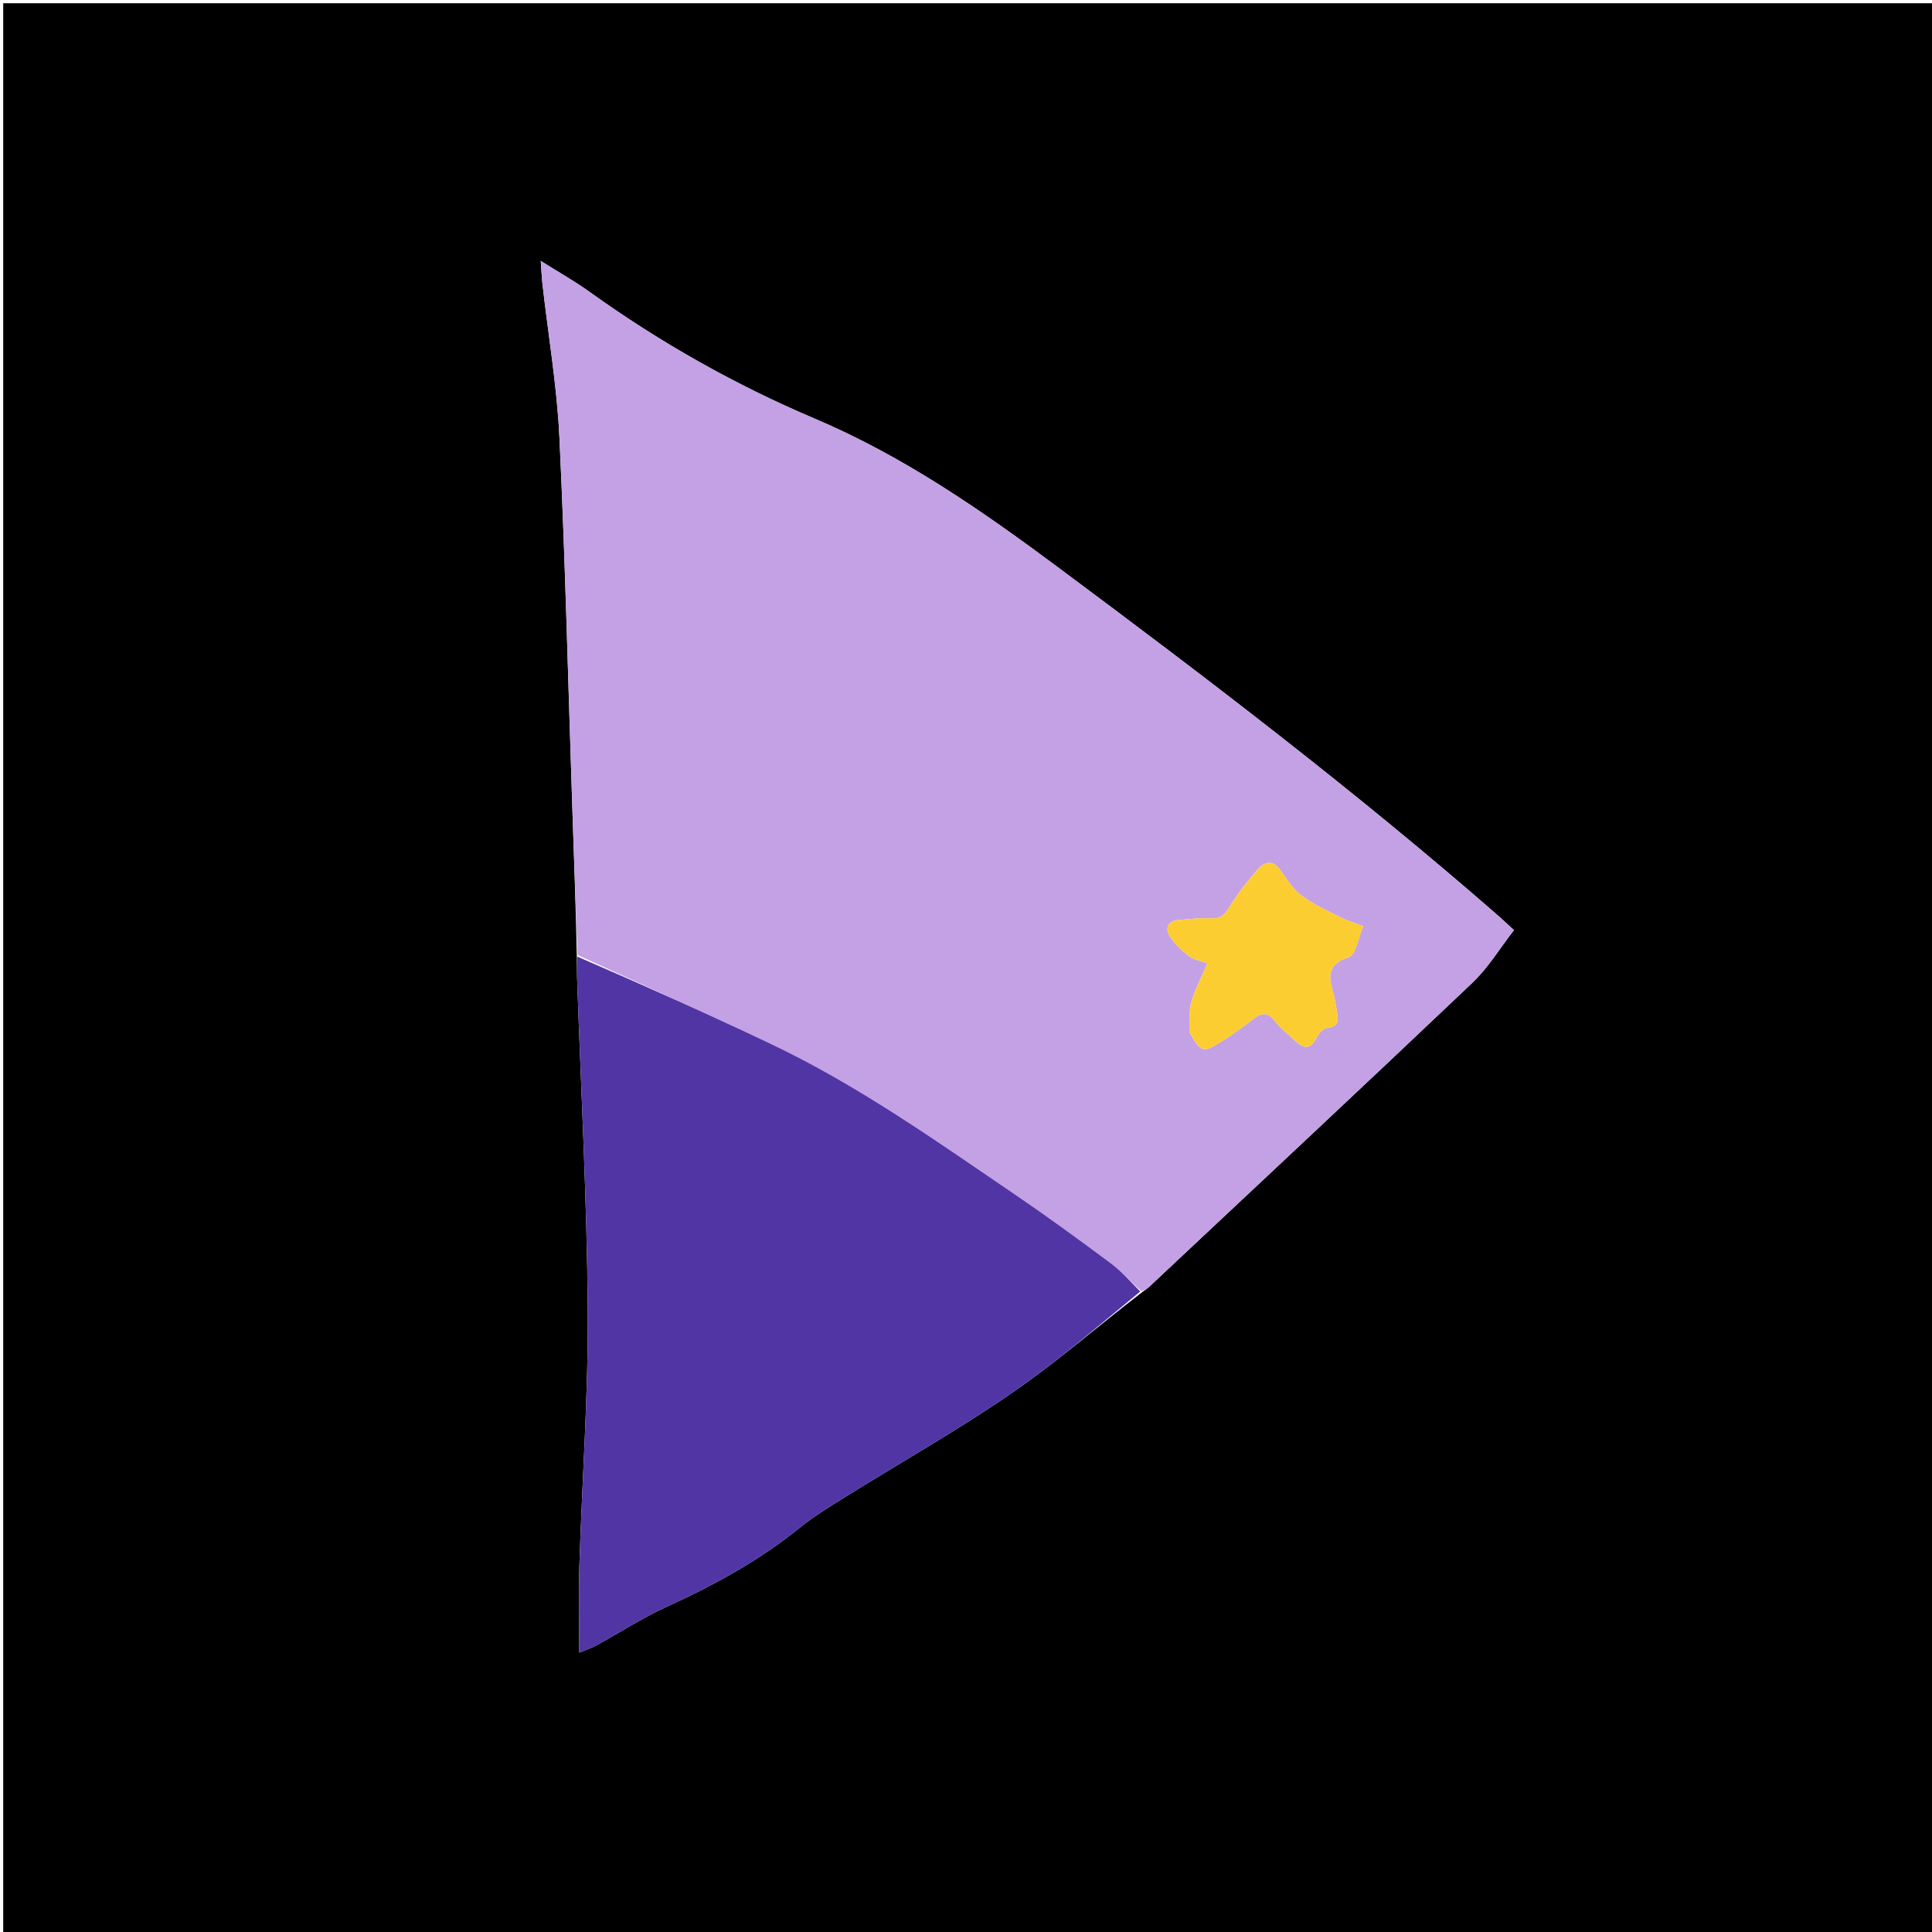 <svg version="1.1" id="Layer_1" xmlns="http://www.w3.org/2000/svg" xmlns:xlink="http://www.w3.org/1999/xlink" x="0px" y="0px"
	 width="100%" viewBox="0 0 600 600" enable-background="new 0 0 600 600" xml:space="preserve">
<path fill="#000000" opacity="1" stroke="none" 
	d="
M273,601 
	C182,601 91.5,601 1,601 
	C1,401 1,201 1,1 
	C201,1 401,1 601,1 
	C601,201 601,401 601,601 
	C491.833,601 382.667,601 273,601 
M179.151,297.554 
	C179.17,299.55 179.146,301.547 179.214,303.541 
	C180.388,337.949 182.279,372.351 182.528,406.766 
	C182.719,433.184 180.765,459.616 179.932,486.047 
	C179.652,494.918 179.888,503.807 179.888,513.23 
	C181.668,512.492 183.528,511.91 185.206,510.993 
	C192.492,507.011 199.491,502.414 207.027,498.995 
	C221.794,492.295 235.844,484.578 248.5,474.344 
	C252.876,470.806 257.744,467.844 262.537,464.86 
	C279.622,454.222 297.19,444.298 313.768,432.926 
	C327.835,423.276 340.787,412 354.871,401.172 
	C355.532,400.673 356.246,400.231 356.847,399.667 
	C390.348,368.23 423.93,336.879 457.234,305.234 
	C462.195,300.52 465.841,294.421 470.165,288.873 
	C468.241,287.098 466.931,285.83 465.559,284.631 
	C421.621,246.254 375.257,210.923 328.495,176.13 
	C304.796,158.497 280.594,141.714 253.02,130.019 
	C228.379,119.568 204.985,106.374 183.134,90.676 
	C178.46,87.319 173.409,84.487 167.936,81.038 
	C168.152,84.011 168.234,86.154 168.475,88.278 
	C170.27,104.15 172.982,119.977 173.737,135.897 
	C175.557,174.303 176.456,212.752 177.747,251.183 
	C178.255,266.315 178.818,281.446 179.151,297.554 
z"/>
<path fill="#C3A1E4" opacity="1" stroke="none" 
	d="
M179.355,296.577 
	C178.818,281.446 178.255,266.315 177.747,251.183 
	C176.456,212.752 175.557,174.303 173.737,135.897 
	C172.982,119.977 170.27,104.15 168.475,88.278 
	C168.234,86.154 168.152,84.011 167.936,81.038 
	C173.409,84.487 178.46,87.319 183.134,90.676 
	C204.985,106.374 228.379,119.568 253.02,130.019 
	C280.594,141.714 304.796,158.497 328.495,176.13 
	C375.257,210.923 421.621,246.254 465.559,284.631 
	C466.931,285.83 468.241,287.098 470.165,288.873 
	C465.841,294.421 462.195,300.52 457.234,305.234 
	C423.93,336.879 390.348,368.23 356.847,399.667 
	C356.246,400.231 355.532,400.673 354.434,400.954 
	C350.99,397.905 348.223,394.751 344.931,392.302 
	C335.199,385.062 325.401,377.893 315.374,371.071 
	C290.785,354.344 266.493,337.077 239.517,324.252 
	C219.583,314.776 199.418,305.785 179.355,296.577 
M369.527,320.861 
	C373.05,326.899 373.545,327.099 379.463,323.379 
	C382.834,321.259 386.065,318.893 389.218,316.456 
	C391.741,314.507 393.663,314.18 395.882,317.044 
	C397.696,319.384 400.128,321.247 402.305,323.301 
	C404.941,325.789 407.058,325.93 408.873,322.239 
	C409.517,320.93 411.042,319.32 412.304,319.189 
	C415.947,318.812 415.578,316.593 415.202,314.221 
	C414.865,312.091 414.524,309.944 413.934,307.875 
	C412.528,302.95 412.329,299.401 418.755,297.333 
	C421.093,296.58 421.882,291.014 423.377,287.645 
	C420.969,286.721 418.465,285.989 416.176,284.831 
	C412.045,282.743 407.748,280.792 404.086,278.033 
	C401.429,276.03 399.566,272.902 397.561,270.123 
	C395.138,266.766 392.517,267.764 390.51,270.064 
	C387.252,273.8 384.187,277.777 381.596,281.994 
	C380.188,284.284 378.983,285.329 376.214,285.193 
	C372.759,285.023 369.263,285.418 365.801,285.75 
	C362.497,286.067 361.859,288.476 363.276,290.74 
	C364.779,293.142 367.02,295.208 369.295,296.956 
	C370.776,298.094 372.893,298.402 374.966,299.172 
	C373.155,303.427 371.181,307.138 370.024,311.088 
	C369.185,313.956 369.427,317.141 369.527,320.861 
z"/>
<path fill="#5235A5" opacity="1" stroke="none" 
	d="
M179.253,297.066 
	C199.418,305.785 219.583,314.776 239.517,324.252 
	C266.493,337.077 290.785,354.344 315.374,371.071 
	C325.401,377.893 335.199,385.062 344.931,392.302 
	C348.223,394.751 350.99,397.905 354.115,401.09 
	C340.787,412 327.835,423.276 313.768,432.926 
	C297.19,444.298 279.622,454.222 262.537,464.86 
	C257.744,467.844 252.876,470.806 248.5,474.344 
	C235.844,484.578 221.794,492.295 207.027,498.995 
	C199.491,502.414 192.492,507.011 185.206,510.993 
	C183.528,511.91 181.668,512.492 179.888,513.23 
	C179.888,503.807 179.652,494.918 179.932,486.047 
	C180.765,459.616 182.719,433.184 182.528,406.766 
	C182.279,372.351 180.388,337.949 179.214,303.541 
	C179.146,301.547 179.17,299.55 179.253,297.066 
z"/>
<path fill="#FCCD31" opacity="1" stroke="none" 
	d="
M369.357,320.523 
	C369.427,317.141 369.185,313.956 370.024,311.088 
	C371.181,307.138 373.155,303.427 374.966,299.172 
	C372.893,298.402 370.776,298.094 369.295,296.956 
	C367.02,295.208 364.779,293.142 363.276,290.74 
	C361.859,288.476 362.497,286.067 365.801,285.75 
	C369.263,285.418 372.759,285.023 376.214,285.193 
	C378.983,285.329 380.188,284.284 381.596,281.994 
	C384.187,277.777 387.252,273.8 390.51,270.064 
	C392.517,267.764 395.138,266.766 397.561,270.123 
	C399.566,272.902 401.429,276.03 404.086,278.033 
	C407.748,280.792 412.045,282.743 416.176,284.831 
	C418.465,285.989 420.969,286.721 423.377,287.645 
	C421.882,291.014 421.093,296.58 418.755,297.333 
	C412.329,299.401 412.528,302.95 413.934,307.875 
	C414.524,309.944 414.865,312.091 415.202,314.221 
	C415.578,316.593 415.947,318.812 412.304,319.189 
	C411.042,319.32 409.517,320.93 408.873,322.239 
	C407.058,325.93 404.941,325.789 402.305,323.301 
	C400.128,321.247 397.696,319.384 395.882,317.044 
	C393.663,314.18 391.741,314.507 389.218,316.456 
	C386.065,318.893 382.834,321.259 379.463,323.379 
	C373.545,327.099 373.05,326.899 369.357,320.523 
z"/>
</svg>